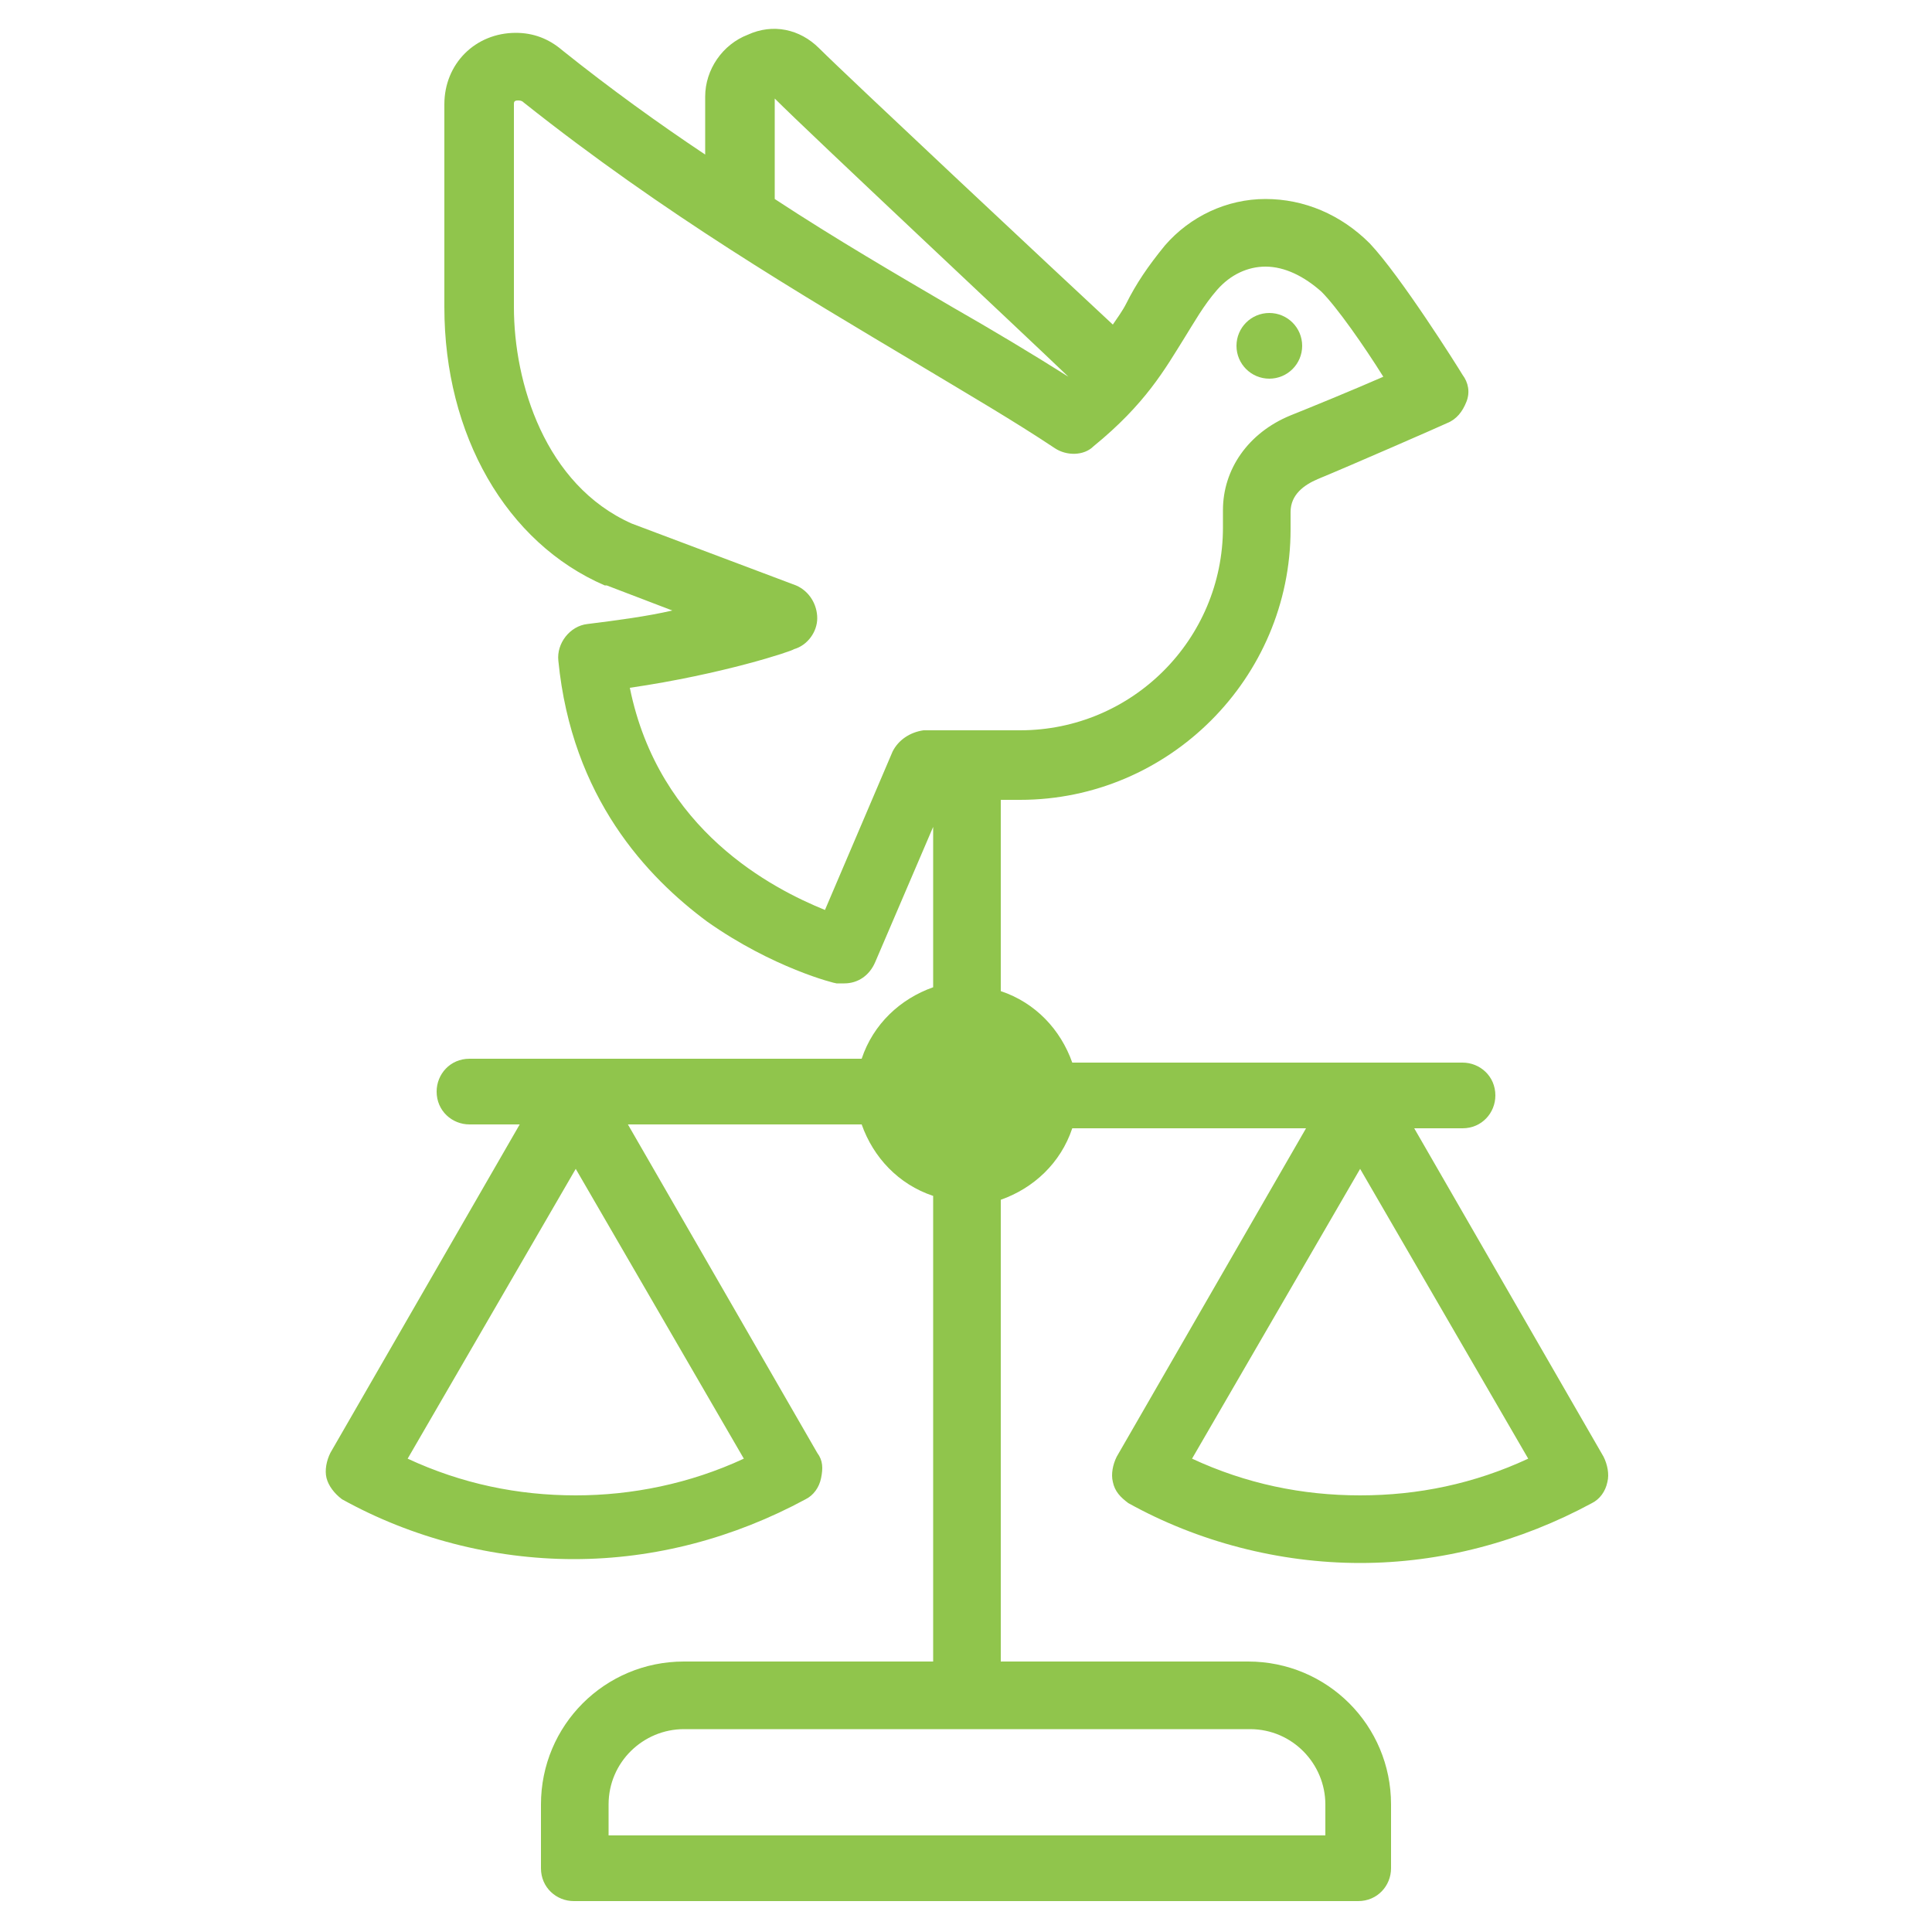 <svg height="200" width="200" fill="#90c54c" xmlns="http://www.w3.org/2000/svg" xmlns:xlink="http://www.w3.org/1999/xlink" version="1.1" x="0px" y="0px" viewBox="0 0 100 100" enable-background="new 0 0 100 100" xml:space="preserve"><g><circle fill="#90c54c" cx="65.7" cy="17.9" r="1.7"/><path fill="#90c54c" d="M83,75.4l-9.8-17h2.5c1,0,1.7-0.8,1.7-1.7c0-1-0.8-1.7-1.7-1.7H55.5c-0.6-1.7-1.9-3.1-3.7-3.7v-9.9h1   c7.7,0,14-6.3,14-14l0-0.9c0-0.9,0.7-1.4,1.4-1.7c1.7-0.7,6.5-2.8,6.7-2.9c0.5-0.2,0.8-0.6,1-1.1c0.2-0.5,0.1-1-0.2-1.4   c-0.3-0.5-3.2-5.1-4.8-6.8c-1.5-1.5-3.4-2.3-5.4-2.3c-2,0-3.9,0.9-5.2,2.4c-0.9,1.1-1.5,2-2,3c-0.2,0.4-0.5,0.8-0.7,1.1   C54.8,14.2,43.8,3.9,42.4,2.5c-1-1-2.4-1.3-3.7-0.7c-1.3,0.5-2.2,1.8-2.2,3.2v3c-2.4-1.6-4.9-3.4-7.4-5.4c-0.7-0.6-1.5-0.9-2.4-0.9   c-2.1,0-3.7,1.6-3.7,3.7v10.5c0,6.6,3.2,12.2,8.3,14.4c0,0,0.1,0,0.1,0l3.4,1.3c-1.3,0.3-2.8,0.5-4.4,0.7c-0.9,0.1-1.6,1-1.5,1.9   c0.7,7.1,4.6,11.2,7.7,13.5c3.4,2.4,6.6,3.2,6.7,3.2c0.1,0,0.3,0,0.4,0c0.7,0,1.3-0.4,1.6-1.1l3-7v8.3c-1.7,0.6-3.1,1.9-3.7,3.7   H24.3c-1,0-1.7,0.8-1.7,1.7c0,1,0.8,1.7,1.7,1.7h2.6l-9.8,17c-0.2,0.4-0.3,0.9-0.2,1.3s0.4,0.8,0.8,1.1c3.6,2,7.8,3.1,12,3.1   s8.3-1.1,12-3.1c0.4-0.2,0.7-0.6,0.8-1.1c0.1-0.5,0.1-0.9-0.2-1.3l-9.8-17h12.1c0.6,1.7,1.9,3.1,3.7,3.7V86H35.4   c-4.1,0-7.4,3.3-7.4,7.4v3.3c0,1,0.8,1.7,1.7,1.7h40.6c1,0,1.7-0.8,1.7-1.7v-3.3c0-4.1-3.3-7.4-7.4-7.4H51.8V62.1   c1.7-0.6,3.1-1.9,3.7-3.7h12.1l-9.8,17c-0.2,0.4-0.3,0.9-0.2,1.3c0.1,0.5,0.4,0.8,0.8,1.1c3.6,2,7.8,3.1,12,3.1   c4.2,0,8.3-1.1,12-3.1c0.4-0.2,0.7-0.6,0.8-1.1C83.3,76.3,83.2,75.8,83,75.4z M29.8,77.4c-3,0-5.9-0.6-8.7-1.9l8.7-15l8.7,15   C35.7,76.8,32.7,77.4,29.8,77.4z M68.6,93.4V95H31.5v-1.6c0-2.2,1.8-3.9,3.9-3.9h29.3C66.9,89.5,68.6,91.3,68.6,93.4z M40.1,5.1   C42,7,52.8,17.1,55.3,19.5c0,0,0,0,0,0c-1.9-1.2-3.9-2.4-6-3.6c-2.9-1.7-6-3.5-9.2-5.6L40.1,5.1z M46.2,38.9l-3.5,8.2   C40,46,34.1,43,32.6,35.6c4.8-0.7,8.4-1.9,8.5-2c0.7-0.2,1.2-0.9,1.2-1.6c0-0.7-0.4-1.4-1.1-1.7l-8.5-3.2c-4.5-2-6.1-7.3-6.1-11.2   V5.4c0-0.1,0-0.2,0.2-0.2c0.1,0,0.2,0,0.3,0.1c7.3,5.8,14.3,9.9,20.5,13.6c2.5,1.5,4.9,2.9,7,4.3c0.6,0.4,1.5,0.4,2-0.1   c2.7-2.2,3.7-4,4.7-5.6c0.5-0.8,1-1.7,1.7-2.5c0.7-0.8,1.6-1.2,2.5-1.2c1,0,2,0.5,2.9,1.3c0.8,0.8,2.2,2.8,3.2,4.4   c-1.6,0.7-3.8,1.6-4.8,2c-2.2,0.9-3.5,2.8-3.5,4.9l0,0.9c0,5.8-4.7,10.5-10.5,10.5h-5C47.1,37.9,46.5,38.3,46.2,38.9z M70.4,77.4   c-3,0-5.9-0.6-8.7-1.9l8.7-15l8.7,15C76.3,76.8,73.4,77.4,70.4,77.4z"/></g></svg>